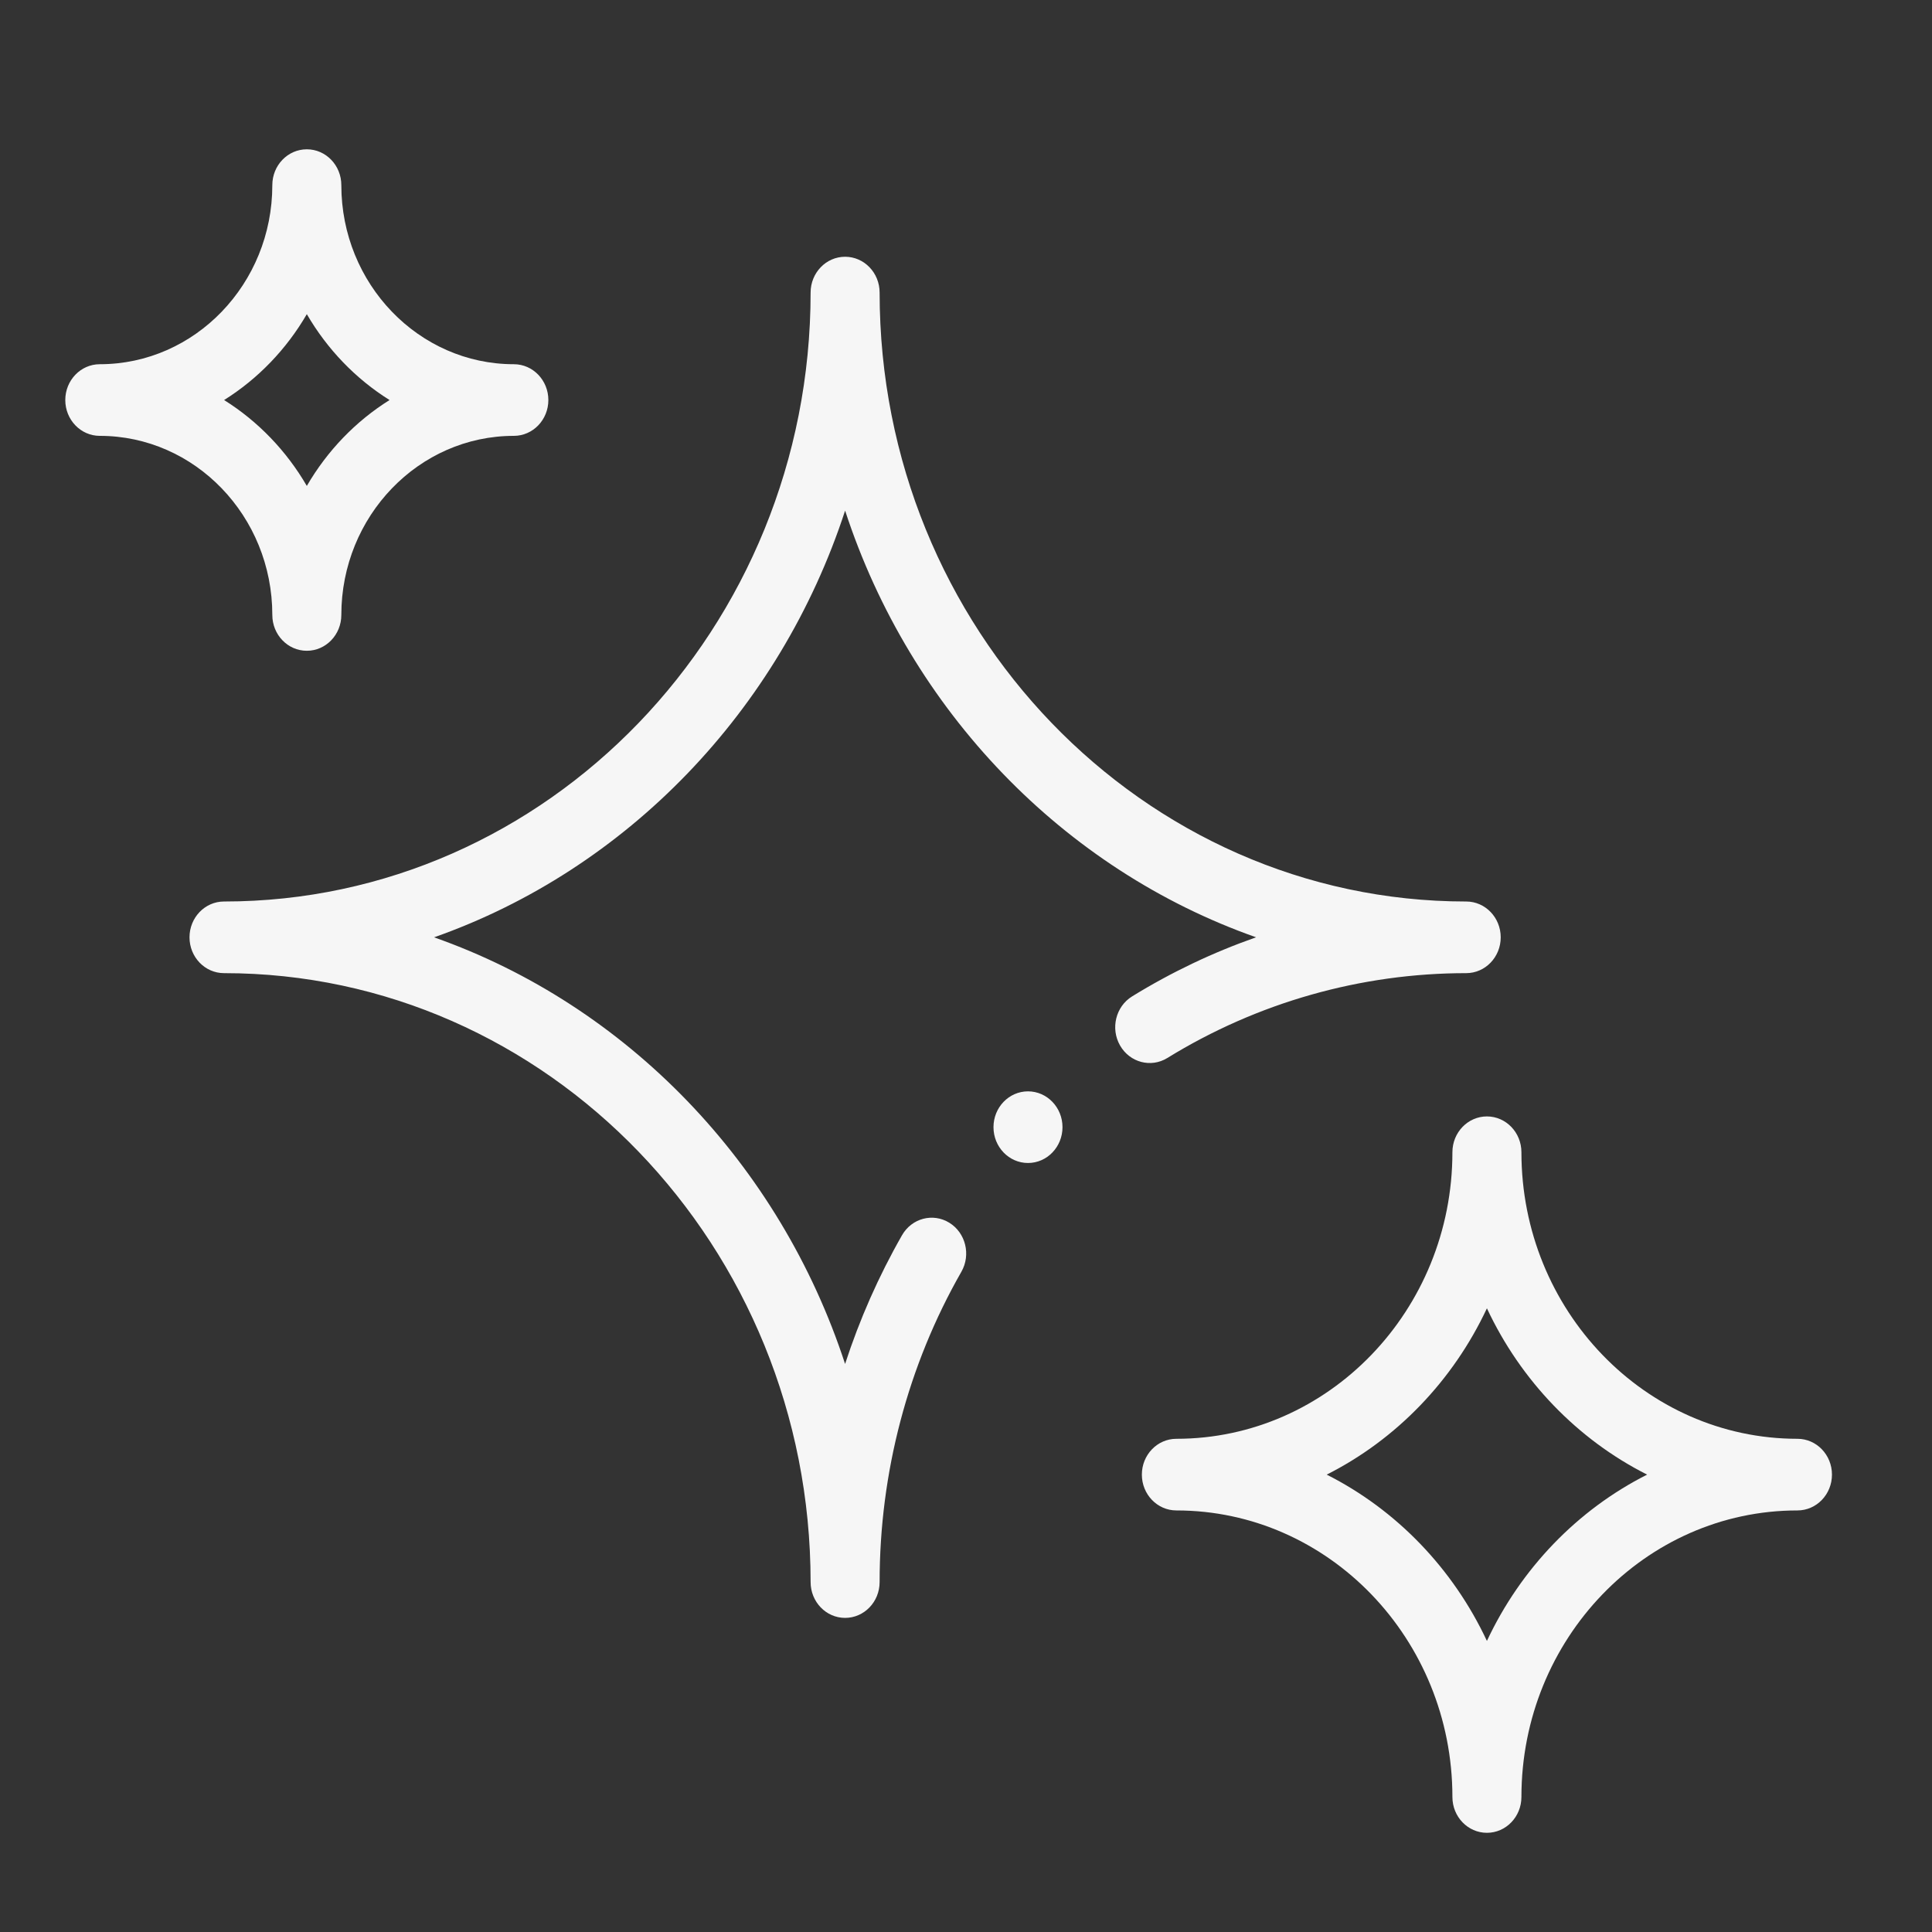 <?xml version="1.0" encoding="utf-8"?>
<svg viewBox="0 0 500 500" xmlns="http://www.w3.org/2000/svg">
  <rect x="0" y="0" width="500" height="500" fill="#333333" stroke="none"/>
  <g transform="matrix(1.157, 0, 0, 1.111, 62.003, 53.847)" style=""/>
  <g transform="matrix(1.157, 0, 0, 1.111, 62.003, 53.847)" style=""/>
  <g transform="matrix(1.157, 0, 0, 1.111, 62.003, 53.847)" style=""/>
  <g transform="matrix(1.157, 0, 0, 1.111, 62.003, 53.847)" style=""/>
  <g transform="matrix(1.157, 0, 0, 1.111, 62.003, 53.847)" style=""/>
  <g transform="matrix(1.157, 0, 0, 1.111, 62.003, 53.847)" style=""/>
  <g transform="matrix(1.157, 0, 0, 1.111, 62.003, 53.847)" style=""/>
  <g transform="matrix(1.157, 0, 0, 1.111, 62.003, 53.847)" style=""/>
  <g transform="matrix(1.157, 0, 0, 1.111, 62.003, 53.847)" style=""/>
  <g transform="matrix(1.157, 0, 0, 1.111, 62.003, 53.847)" style=""/>
  <g transform="matrix(1.157, 0, 0, 1.111, 62.003, 53.847)" style=""/>
  <g transform="matrix(1.157, 0, 0, 1.111, 62.003, 53.847)" style=""/>
  <g transform="matrix(1.157, 0, 0, 1.111, 62.003, 53.847)" style=""/>
  <g transform="matrix(1.157, 0, 0, 1.111, 62.003, 53.847)" style=""/>
  <g transform="matrix(1.157, 0, 0, 1.111, 62.003, 53.847)" style=""/>
  <g transform="matrix(0.893, 0, 0, 0.927, 16.896, 19.173)" style="">
    <path d="m322 401c44.112 0 80 35.888 80 80 0 5.522 4.478 10 10 10s10-4.478 10-10c0-44.112 35.888-80 80-80 5.522 0 10-4.478 10-10s-4.478-10-10-10c-44.112 0-80-35.888-80-80 0-5.522-4.478-10-10-10s-10 4.478-10 10c0 44.112-35.888 80-80 80-5.522 0-10 4.478-10 10s4.478 10 10 10zm90-56.429c9.816 20.194 26.234 36.612 46.429 46.429-20.194 9.816-36.612 26.234-46.429 46.429-9.816-20.194-26.234-36.612-46.429-46.429 20.195-9.816 36.613-26.234 46.429-46.429z" style="fill: rgb(246, 246, 246);"/>
    <path d="m10 101c27.57 0 50 22.43 50 50 0 5.522 4.477 10 10 10s10-4.478 10-10c0-27.57 22.43-50 50-50 5.523 0 10-4.478 10-10s-4.477-10-10-10c-27.57 0-50-22.43-50-50 0-5.522-4.477-10-10-10s-10 4.478-10 10c0 27.57-22.43 50-50 50-5.523 0-10 4.478-10 10s4.477 10 10 10zm60-33.976c5.913 9.81 14.166 18.064 23.975 23.976-9.81 5.912-18.063 14.166-23.975 23.976-5.913-9.81-14.166-18.064-23.975-23.976 9.809-5.912 18.062-14.166 23.975-23.976z" style="fill: rgb(246, 246, 246);"/>
    <circle cx="279" cy="294" r="10" style="fill: rgb(246, 246, 246);"/>
    <path d="m305.678 271.194c2.817 4.749 8.954 6.315 13.703 3.496 26.118-15.498 56.07-23.69 86.619-23.69 5.522 0 10-4.478 10-10s-4.478-10-10-10c-93.738 0-170-76.262-170-170 0-5.522-4.477-10-10-10s-10 4.478-10 10c0 93.738-76.262 170-170 170-5.523 0-10 4.478-10 10s4.477 10 10 10c93.738 0 170 76.262 170 170 0 5.522 4.477 10 10 10s10-4.478 10-10c0-30.549 8.192-60.501 23.69-86.619 2.818-4.75 1.253-10.885-3.496-13.703-4.753-2.821-10.886-1.253-13.703 3.496-6.764 11.398-12.282 23.445-16.498 35.931-18.953-55.876-63.24-100.157-119.118-119.105 55.884-18.95 100.175-63.241 119.125-119.125 18.948 55.878 63.229 100.165 119.104 119.118-12.485 4.216-24.532 9.734-35.931 16.498-4.748 2.819-6.314 8.953-3.495 13.703z" style="fill: rgb(246, 246, 246);"/>
  </g>
</svg>